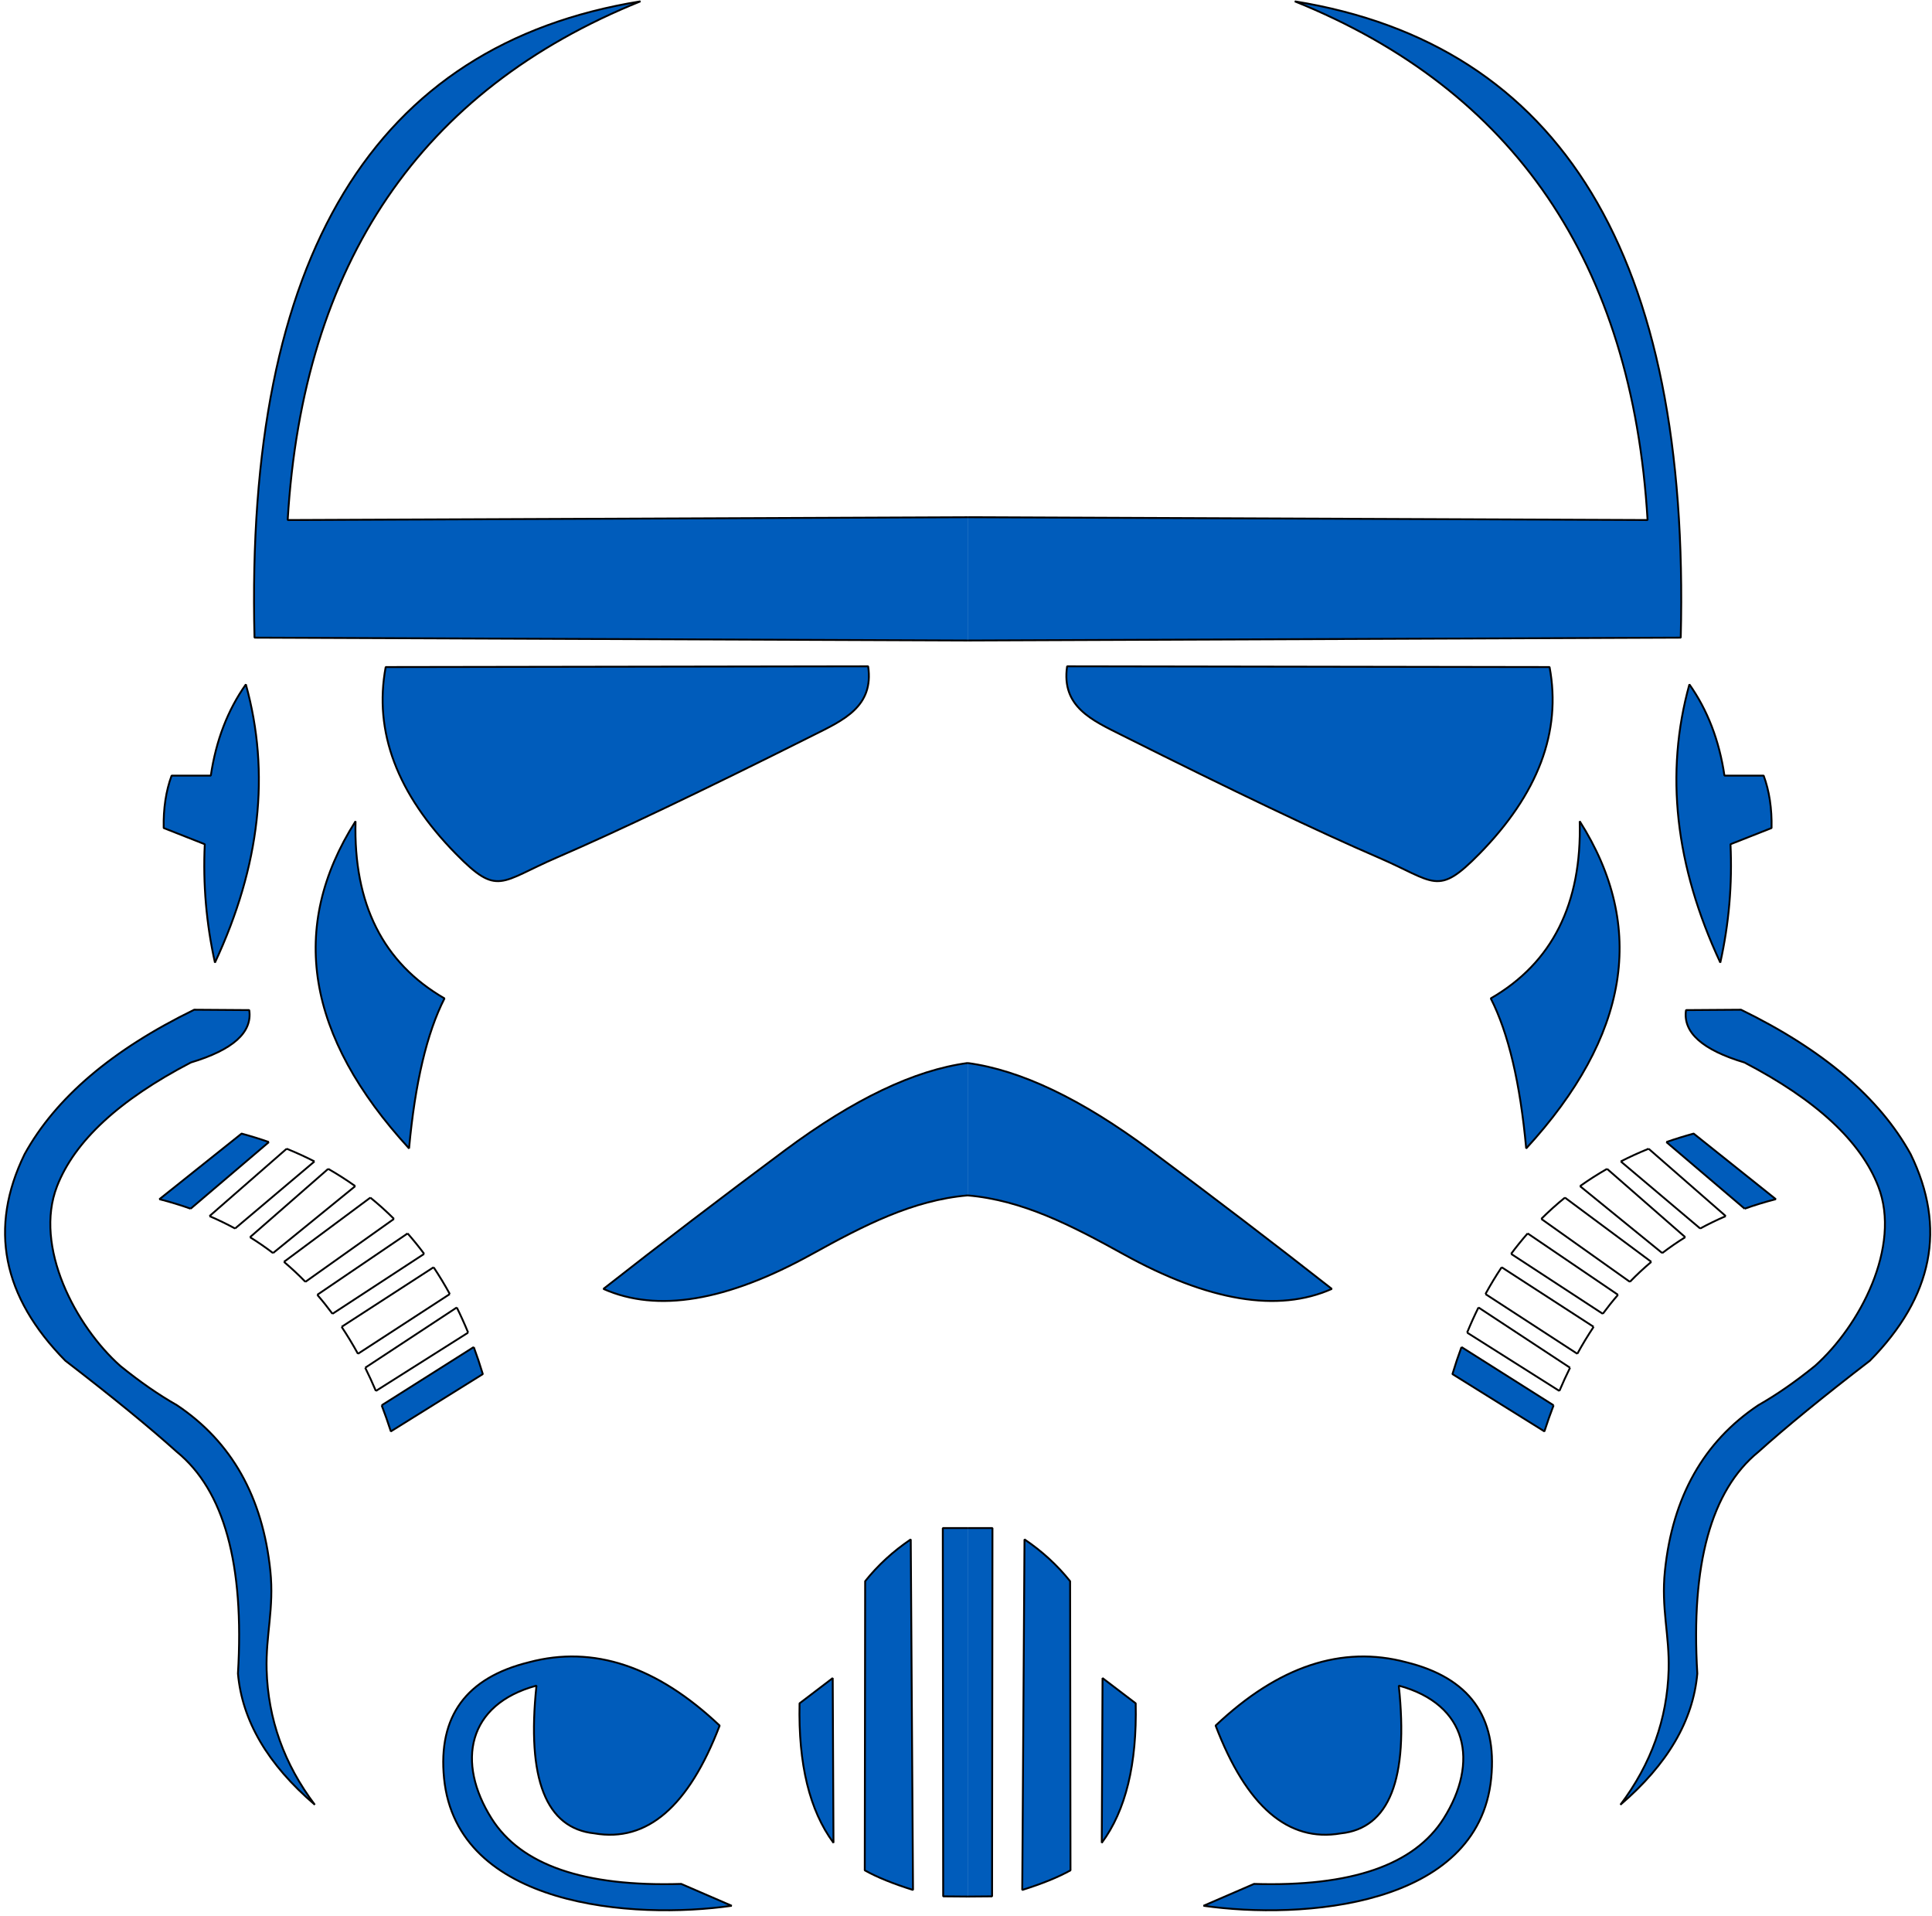 <svg width="352" height="349" viewBox="0 0 352 349" fill="none" xmlns="http://www.w3.org/2000/svg">
<path fill-rule="evenodd" clip-rule="evenodd" d="M176.297 94.222C159.792 94.29 118.498 94.462 52.414 94.736C55.215 47.904 76.641 16.407 116.691 0.245C68.064 8.12 44.625 46.759 46.371 116.162C117.132 116.446 160.441 116.62 176.297 116.683" fill="#005CBB"/>
<path d="M176.297 94.222C159.792 94.29 118.498 94.462 52.414 94.736C55.215 47.904 76.641 16.407 116.691 0.245C68.064 8.12 44.625 46.759 46.371 116.162C117.132 116.446 160.441 116.62 176.297 116.683" stroke="black" stroke-width="0.34" stroke-miterlimit="22.926" stroke-linejoin="bevel"/>
<path fill-rule="evenodd" clip-rule="evenodd" d="M148.173 133.938C127.922 144.087 112.357 151.509 101.481 156.205C91.082 160.695 90.738 163.35 83.107 155.586C72.351 144.645 68.072 133.289 70.27 121.519C128.87 121.427 158.17 121.382 158.17 121.382C159.264 128.753 153.597 131.219 148.173 133.938Z" fill="#005CBB" stroke="black" stroke-width="0.34" stroke-miterlimit="22.926" stroke-linejoin="bevel"/>
<path fill-rule="evenodd" clip-rule="evenodd" d="M64.778 149.607C52.519 168.903 55.769 188.772 74.529 209.214C75.627 197.277 77.778 188.167 80.984 181.883C69.788 175.413 64.386 164.654 64.778 149.607Z" fill="#005CBB" stroke="black" stroke-width="0.34" stroke-miterlimit="22.926" stroke-linejoin="bevel"/>
<path fill-rule="evenodd" clip-rule="evenodd" d="M39.163 175.36C47.401 157.713 49.278 140.819 44.794 124.68C41.482 129.366 39.353 134.906 38.407 141.298C38.407 141.298 36.027 141.298 31.266 141.298C30.235 144.089 29.755 147.271 29.824 150.844C34.814 152.812 37.309 153.796 37.309 153.796C36.965 161.071 37.584 168.259 39.163 175.36Z" fill="#005CBB" stroke="black" stroke-width="0.34" stroke-miterlimit="22.926" stroke-linejoin="bevel"/>
<path fill-rule="evenodd" clip-rule="evenodd" d="M4.486 210.249C10.138 200 20.438 191.232 35.386 183.944C42.07 183.99 45.412 184.013 45.412 184.013C46.003 188.069 42.455 191.251 34.768 193.559C21.709 200.366 13.581 207.887 10.386 216.12C6.127 227.094 13.758 241.573 21.927 248.84C25.492 251.728 28.926 254.108 32.228 255.981C42.186 262.626 47.862 272.689 49.255 286.169C49.961 293.013 48.4 297.86 48.578 304.193C48.831 313.152 51.76 321.346 57.362 328.774C48.775 321.425 44.106 313.459 43.354 304.877C44.543 284.979 40.835 271.519 32.229 264.498C27.204 259.979 20.429 254.44 11.903 247.88C0.404 236.215 -2.068 223.671 4.486 210.249Z" fill="#005CBB" stroke="black" stroke-width="0.34" stroke-miterlimit="22.926" stroke-linejoin="bevel"/>
<path fill-rule="evenodd" clip-rule="evenodd" d="M133.314 347.18C133.314 347.18 130.247 345.852 124.112 343.197C106.434 343.738 94.921 339.769 89.572 331.291C83.11 321.05 85.13 310.481 97.742 307.076C95.937 324.103 99.462 333.076 108.318 333.995C117.888 335.641 125.487 329.094 131.117 314.355C119.683 303.53 108.1 299.684 96.369 302.818C84.943 305.627 79.788 312.671 80.903 323.95C83.235 347.51 115.471 349.717 133.314 347.18Z" fill="#005CBB" stroke="black" stroke-width="0.34" stroke-miterlimit="22.926" stroke-linejoin="bevel"/>
<path fill-rule="evenodd" clip-rule="evenodd" d="M151.718 305.702C151.81 325.709 151.856 335.713 151.856 335.713C147.491 329.832 145.431 321.363 145.675 310.303C149.704 307.236 151.718 305.702 151.718 305.702Z" fill="#005CBB" stroke="black" stroke-width="0.34" stroke-miterlimit="22.926" stroke-linejoin="bevel"/>
<path fill-rule="evenodd" clip-rule="evenodd" d="M165.935 280.432C166.209 323.008 166.346 344.297 166.346 344.297C162.714 343.162 159.784 341.972 157.556 340.726C157.603 305.612 157.626 288.055 157.626 288.055C159.948 285.142 162.718 282.601 165.935 280.432Z" fill="#005CBB" stroke="black" stroke-width="0.34" stroke-miterlimit="22.926" stroke-linejoin="bevel"/>
<path fill-rule="evenodd" clip-rule="evenodd" d="M176.297 278.373C175.074 278.373 173.567 278.373 171.773 278.373C171.819 323.101 171.843 345.465 171.843 345.465C173.616 345.48 175.101 345.492 176.297 345.502" fill="#005CBB"/>
<path d="M176.297 278.373C175.074 278.373 173.567 278.373 171.773 278.373C171.819 323.101 171.843 345.465 171.843 345.465C173.616 345.48 175.101 345.492 176.297 345.502" stroke="black" stroke-width="0.34" stroke-miterlimit="22.926" stroke-linejoin="bevel"/>
<path fill-rule="evenodd" clip-rule="evenodd" d="M176.297 217.771C166.293 218.637 157.457 223.193 147.903 228.478C132.4 237.055 119.746 239.163 109.939 234.803C120.416 226.585 131.449 218.161 143.039 209.532C155.526 200.243 166.612 194.95 176.297 193.653" fill="#005CBB"/>
<path d="M176.297 217.771C166.293 218.637 157.457 223.193 147.903 228.478C132.4 237.055 119.746 239.163 109.939 234.803C120.416 226.585 131.449 218.161 143.039 209.532C155.526 200.243 166.612 194.95 176.297 193.653" stroke="black" stroke-width="0.34" stroke-miterlimit="22.926" stroke-linejoin="bevel"/>
<path fill-rule="evenodd" clip-rule="evenodd" d="M34.732 220.194C32.896 219.538 31.001 218.96 29.046 218.459C39.026 210.493 44.016 206.51 44.016 206.51C45.721 206.975 47.382 207.488 48.997 208.051" fill="#005CBB"/>
<path d="M34.732 220.194C32.896 219.538 31.001 218.96 29.046 218.459C39.026 210.493 44.016 206.51 44.016 206.51C45.721 206.975 47.382 207.488 48.997 208.051" stroke="black" stroke-width="0.34" stroke-miterlimit="22.926" stroke-linejoin="bevel"/>
<path fill-rule="evenodd" clip-rule="evenodd" d="M52.225 209.267C53.971 209.976 55.662 210.747 57.295 211.581Z" fill="#005CBB"/>
<path d="M52.225 209.267C53.971 209.976 55.662 210.747 57.295 211.581" stroke="black" stroke-width="0.34" stroke-miterlimit="22.926" stroke-linejoin="bevel"/>
<path fill-rule="evenodd" clip-rule="evenodd" d="M59.796 212.933C61.505 213.909 63.148 214.959 64.724 216.083Z" fill="#005CBB"/>
<path d="M59.796 212.933C61.505 213.909 63.148 214.959 64.724 216.083" stroke="black" stroke-width="0.34" stroke-miterlimit="22.926" stroke-linejoin="bevel"/>
<path fill-rule="evenodd" clip-rule="evenodd" d="M67.474 218.173C68.976 219.39 70.412 220.682 71.78 222.048Z" fill="#005CBB"/>
<path d="M67.474 218.173C68.976 219.39 70.412 220.682 71.78 222.048" stroke="black" stroke-width="0.34" stroke-miterlimit="22.926" stroke-linejoin="bevel"/>
<path fill-rule="evenodd" clip-rule="evenodd" d="M74.266 224.695C75.315 225.887 76.32 227.129 77.279 228.42Z" fill="#005CBB"/>
<path d="M74.266 224.695C75.315 225.887 76.32 227.129 77.279 228.42" stroke="black" stroke-width="0.34" stroke-miterlimit="22.926" stroke-linejoin="bevel"/>
<path fill-rule="evenodd" clip-rule="evenodd" d="M78.999 230.859C80.043 232.42 81.028 234.048 81.953 235.741Z" fill="#005CBB"/>
<path d="M78.999 230.859C80.043 232.42 81.028 234.048 81.953 235.741" stroke="black" stroke-width="0.34" stroke-miterlimit="22.926" stroke-linejoin="bevel"/>
<path fill-rule="evenodd" clip-rule="evenodd" d="M83.224 238.186C83.956 239.666 84.646 241.193 85.293 242.766Z" fill="#005CBB"/>
<path d="M83.224 238.186C83.956 239.666 84.646 241.193 85.293 242.766" stroke="black" stroke-width="0.34" stroke-miterlimit="22.926" stroke-linejoin="bevel"/>
<path fill-rule="evenodd" clip-rule="evenodd" d="M86.317 245.394C86.908 246.991 87.457 248.634 87.966 250.323C76.795 257.282 71.21 260.761 71.21 260.761C70.686 259.132 70.128 257.547 69.537 256.007" fill="#005CBB"/>
<path d="M86.317 245.394C86.908 246.991 87.457 248.634 87.966 250.323C76.795 257.282 71.21 260.761 71.21 260.761C70.686 259.132 70.128 257.547 69.537 256.007" stroke="black" stroke-width="0.34" stroke-miterlimit="22.926" stroke-linejoin="bevel"/>
<path fill-rule="evenodd" clip-rule="evenodd" d="M68.482 253.393C67.867 251.941 67.219 250.531 66.54 249.164Z" fill="#005CBB"/>
<path d="M68.482 253.393C67.867 251.941 67.219 250.531 66.54 249.164" stroke="black" stroke-width="0.34" stroke-miterlimit="22.926" stroke-linejoin="bevel"/>
<path fill-rule="evenodd" clip-rule="evenodd" d="M65.215 246.624C64.278 244.916 63.287 243.278 62.241 241.713Z" fill="#005CBB"/>
<path d="M65.215 246.624C64.278 244.916 63.287 243.278 62.241 241.713" stroke="black" stroke-width="0.34" stroke-miterlimit="22.926" stroke-linejoin="bevel"/>
<path fill-rule="evenodd" clip-rule="evenodd" d="M60.574 239.34C59.687 238.14 58.764 236.985 57.806 235.878Z" fill="#005CBB"/>
<path d="M60.574 239.34C59.687 238.14 58.764 236.985 57.806 235.878" stroke="black" stroke-width="0.34" stroke-miterlimit="22.926" stroke-linejoin="bevel"/>
<path fill-rule="evenodd" clip-rule="evenodd" d="M55.642 233.516C54.394 232.232 53.092 231.018 51.737 229.876Z" fill="#005CBB"/>
<path d="M55.642 233.516C54.394 232.232 53.092 231.018 51.737 229.876" stroke="black" stroke-width="0.34" stroke-miterlimit="22.926" stroke-linejoin="bevel"/>
<path fill-rule="evenodd" clip-rule="evenodd" d="M49.742 228.275C48.395 227.246 46.997 226.282 45.551 225.384Z" fill="#005CBB"/>
<path d="M49.742 228.275C48.395 227.246 46.997 226.282 45.551 225.384" stroke="black" stroke-width="0.34" stroke-miterlimit="22.926" stroke-linejoin="bevel"/>
<path fill-rule="evenodd" clip-rule="evenodd" d="M42.827 223.8C41.324 222.983 39.771 222.231 38.169 221.543Z" fill="#005CBB"/>
<path d="M42.827 223.8C41.324 222.983 39.771 222.231 38.169 221.543" stroke="black" stroke-width="0.34" stroke-miterlimit="22.926" stroke-linejoin="bevel"/>
<path fill-rule="evenodd" clip-rule="evenodd" d="M69.537 256.007C78.671 250.23 84.264 246.692 86.317 245.394Z" fill="#005CBB"/>
<path d="M69.537 256.007C78.671 250.23 84.264 246.692 86.317 245.394" stroke="black" stroke-width="0.34" stroke-miterlimit="22.926" stroke-linejoin="bevel"/>
<path fill-rule="evenodd" clip-rule="evenodd" d="M68.482 253.393C77.321 247.806 82.924 244.263 85.292 242.766Z" fill="#005CBB"/>
<path d="M68.482 253.393C77.321 247.806 82.924 244.263 85.292 242.766" stroke="black" stroke-width="0.34" stroke-miterlimit="22.926" stroke-linejoin="bevel"/>
<path fill-rule="evenodd" clip-rule="evenodd" d="M66.54 249.164C75.743 243.108 81.305 239.449 83.224 238.186Z" fill="#005CBB"/>
<path d="M66.54 249.164C75.743 243.108 81.305 239.449 83.224 238.186" stroke="black" stroke-width="0.34" stroke-miterlimit="22.926" stroke-linejoin="bevel"/>
<path fill-rule="evenodd" clip-rule="evenodd" d="M62.241 241.713C70.782 236.18 76.369 232.562 78.999 230.859Z" fill="#005CBB"/>
<path d="M62.241 241.713C70.782 236.18 76.369 232.562 78.999 230.859" stroke="black" stroke-width="0.34" stroke-miterlimit="22.926" stroke-linejoin="bevel"/>
<path fill-rule="evenodd" clip-rule="evenodd" d="M65.215 246.624C73.858 241.004 79.438 237.377 81.953 235.741Z" fill="#005CBB"/>
<path d="M65.215 246.624C73.858 241.004 79.438 237.377 81.953 235.741" stroke="black" stroke-width="0.34" stroke-miterlimit="22.926" stroke-linejoin="bevel"/>
<path fill-rule="evenodd" clip-rule="evenodd" d="M57.806 235.878C66.845 229.736 72.332 226.008 74.266 224.695Z" fill="#005CBB"/>
<path d="M57.806 235.878C66.845 229.736 72.332 226.008 74.266 224.695" stroke="black" stroke-width="0.34" stroke-miterlimit="22.926" stroke-linejoin="bevel"/>
<path fill-rule="evenodd" clip-rule="evenodd" d="M60.574 239.34C69.016 233.822 74.584 230.181 77.279 228.42Z" fill="#005CBB"/>
<path d="M60.574 239.34C69.016 233.822 74.584 230.181 77.279 228.42" stroke="black" stroke-width="0.34" stroke-miterlimit="22.926" stroke-linejoin="bevel"/>
<path fill-rule="evenodd" clip-rule="evenodd" d="M51.737 229.876C59.47 224.126 64.716 220.225 67.474 218.174Z" fill="#005CBB"/>
<path d="M51.737 229.876C59.47 224.126 64.716 220.225 67.474 218.174" stroke="black" stroke-width="0.34" stroke-miterlimit="22.926" stroke-linejoin="bevel"/>
<path fill-rule="evenodd" clip-rule="evenodd" d="M55.642 233.516C63.83 227.698 69.21 223.875 71.78 222.048Z" fill="#005CBB"/>
<path d="M55.642 233.516C63.83 227.698 69.21 223.875 71.78 222.048" stroke="black" stroke-width="0.34" stroke-miterlimit="22.926" stroke-linejoin="bevel"/>
<path fill-rule="evenodd" clip-rule="evenodd" d="M45.551 225.384C52.383 219.412 57.131 215.261 59.796 212.933Z" fill="#005CBB"/>
<path d="M45.551 225.384C52.383 219.412 57.131 215.261 59.796 212.933" stroke="black" stroke-width="0.34" stroke-miterlimit="22.926" stroke-linejoin="bevel"/>
<path fill-rule="evenodd" clip-rule="evenodd" d="M49.742 228.275C57.639 221.849 62.633 217.784 64.724 216.083Z" fill="#005CBB"/>
<path d="M49.742 228.275C57.639 221.849 62.633 217.784 64.724 216.083" stroke="black" stroke-width="0.34" stroke-miterlimit="22.926" stroke-linejoin="bevel"/>
<path fill-rule="evenodd" clip-rule="evenodd" d="M38.169 221.543C45.447 215.188 50.132 211.096 52.225 209.267Z" fill="#005CBB"/>
<path d="M38.169 221.543C45.447 215.188 50.132 211.096 52.225 209.267" stroke="black" stroke-width="0.34" stroke-miterlimit="22.926" stroke-linejoin="bevel"/>
<path fill-rule="evenodd" clip-rule="evenodd" d="M42.827 223.8C50.676 217.171 55.499 213.098 57.295 211.581Z" fill="#005CBB"/>
<path d="M42.827 223.8C50.676 217.171 55.499 213.098 57.295 211.581" stroke="black" stroke-width="0.34" stroke-miterlimit="22.926" stroke-linejoin="bevel"/>
<path fill-rule="evenodd" clip-rule="evenodd" d="M34.732 220.194C42.05 213.965 46.805 209.917 48.997 208.051Z" fill="#005CBB"/>
<path d="M34.732 220.194C42.05 213.965 46.805 209.917 48.997 208.051" stroke="black" stroke-width="0.34" stroke-miterlimit="22.926" stroke-linejoin="bevel"/>
<path fill-rule="evenodd" clip-rule="evenodd" d="M176.297 94.222C192.801 94.29 234.095 94.462 300.179 94.736C297.378 47.904 275.953 16.407 235.902 0.245C284.529 8.12 307.969 46.759 306.222 116.162C235.461 116.446 192.152 116.62 176.297 116.683" fill="#005CBB"/>
<path d="M176.297 94.222C192.801 94.29 234.095 94.462 300.179 94.736C297.378 47.904 275.953 16.407 235.902 0.245C284.529 8.12 307.969 46.759 306.222 116.162C235.461 116.446 192.152 116.62 176.297 116.683" stroke="black" stroke-width="0.34" stroke-miterlimit="22.926" stroke-linejoin="bevel"/>
<path fill-rule="evenodd" clip-rule="evenodd" d="M204.42 133.938C224.671 144.087 240.236 151.509 251.113 156.205C261.511 160.695 261.855 163.35 269.486 155.586C280.242 144.645 284.521 133.289 282.323 121.519C223.723 121.427 194.423 121.382 194.423 121.382C193.329 128.753 198.996 131.219 204.42 133.938Z" fill="#005CBB" stroke="black" stroke-width="0.34" stroke-miterlimit="22.926" stroke-linejoin="bevel"/>
<path fill-rule="evenodd" clip-rule="evenodd" d="M287.816 149.607C300.074 168.903 296.824 188.772 278.064 209.214C276.967 197.277 274.815 188.167 271.609 181.883C282.805 175.413 288.207 164.654 287.816 149.607Z" fill="#005CBB" stroke="black" stroke-width="0.34" stroke-miterlimit="22.926" stroke-linejoin="bevel"/>
<path fill-rule="evenodd" clip-rule="evenodd" d="M313.43 175.36C305.192 157.713 303.315 140.819 307.799 124.68C311.112 129.366 313.241 134.906 314.186 141.298C314.186 141.298 316.567 141.298 321.328 141.298C322.358 144.089 322.839 147.271 322.77 150.844C317.78 152.812 315.285 153.796 315.285 153.796C315.628 161.071 315.01 168.259 313.43 175.36Z" fill="#005CBB" stroke="black" stroke-width="0.34" stroke-miterlimit="22.926" stroke-linejoin="bevel"/>
<path fill-rule="evenodd" clip-rule="evenodd" d="M348.107 210.249C342.455 200 332.155 191.232 317.207 183.944C310.523 183.99 307.181 184.013 307.181 184.013C306.59 188.069 310.138 191.251 317.825 193.559C330.884 200.366 339.012 207.887 342.207 216.12C346.466 227.094 338.835 241.573 330.667 248.84C327.101 251.728 323.667 254.108 320.366 255.981C310.407 262.626 304.731 272.689 303.339 286.169C302.632 293.013 304.193 297.86 304.015 304.193C303.762 313.152 300.833 321.346 295.231 328.774C303.818 321.425 308.487 313.459 309.24 304.877C308.05 284.979 311.759 271.519 320.364 264.498C325.389 259.979 332.164 254.44 340.691 247.88C352.189 236.215 354.661 223.671 348.107 210.249Z" fill="#005CBB" stroke="black" stroke-width="0.34" stroke-miterlimit="22.926" stroke-linejoin="bevel"/>
<path fill-rule="evenodd" clip-rule="evenodd" d="M219.279 347.18C219.279 347.18 222.346 345.852 228.481 343.197C246.159 343.738 257.673 339.769 263.021 331.291C269.483 321.05 267.463 310.481 254.851 307.076C256.656 324.103 253.131 333.076 244.276 333.995C234.705 335.641 227.106 329.094 221.477 314.355C232.91 303.53 244.493 299.684 256.224 302.818C267.651 305.627 272.806 312.671 271.69 323.95C269.358 347.51 237.122 349.717 219.279 347.18Z" fill="#005CBB" stroke="black" stroke-width="0.34" stroke-miterlimit="22.926" stroke-linejoin="bevel"/>
<path fill-rule="evenodd" clip-rule="evenodd" d="M200.875 305.702C200.783 325.709 200.737 335.713 200.737 335.713C205.102 329.832 207.162 321.363 206.918 310.303C202.889 307.236 200.875 305.702 200.875 305.702Z" fill="#005CBB" stroke="black" stroke-width="0.34" stroke-miterlimit="22.926" stroke-linejoin="bevel"/>
<path fill-rule="evenodd" clip-rule="evenodd" d="M186.658 280.432C186.384 323.008 186.247 344.297 186.247 344.297C189.879 343.162 192.809 341.972 195.037 340.726C194.991 305.612 194.968 288.055 194.968 288.055C192.645 285.142 189.875 282.601 186.658 280.432Z" fill="#005CBB" stroke="black" stroke-width="0.34" stroke-miterlimit="22.926" stroke-linejoin="bevel"/>
<path fill-rule="evenodd" clip-rule="evenodd" d="M176.297 278.373C177.519 278.373 179.027 278.373 180.82 278.373C180.774 323.101 180.751 345.465 180.751 345.465C178.977 345.48 177.492 345.492 176.297 345.502" fill="#005CBB"/>
<path d="M176.297 278.373C177.519 278.373 179.027 278.373 180.82 278.373C180.774 323.101 180.751 345.465 180.751 345.465C178.977 345.48 177.492 345.492 176.297 345.502" stroke="black" stroke-width="0.34" stroke-miterlimit="22.926" stroke-linejoin="bevel"/>
<path fill-rule="evenodd" clip-rule="evenodd" d="M176.297 217.771C186.3 218.637 195.136 223.193 204.69 228.478C220.193 237.055 232.848 239.163 242.654 234.803C232.177 226.585 221.144 218.161 209.554 209.532C197.067 200.243 185.981 194.95 176.297 193.653" fill="#005CBB"/>
<path d="M176.297 217.771C186.3 218.637 195.136 223.193 204.69 228.478C220.193 237.055 232.848 239.163 242.654 234.803C232.177 226.585 221.144 218.161 209.554 209.532C197.067 200.243 185.981 194.95 176.297 193.653" stroke="black" stroke-width="0.34" stroke-miterlimit="22.926" stroke-linejoin="bevel"/>
<path fill-rule="evenodd" clip-rule="evenodd" d="M317.861 220.194C319.697 219.538 321.592 218.96 323.547 218.459C313.567 210.493 308.577 206.51 308.577 206.51C306.872 206.975 305.212 207.488 303.596 208.051" fill="#005CBB"/>
<path d="M317.861 220.194C319.697 219.538 321.592 218.96 323.547 218.459C313.567 210.493 308.577 206.51 308.577 206.51C306.872 206.975 305.212 207.488 303.596 208.051" stroke="black" stroke-width="0.34" stroke-miterlimit="22.926" stroke-linejoin="bevel"/>
<path fill-rule="evenodd" clip-rule="evenodd" d="M300.368 209.267C298.622 209.976 296.932 210.747 295.299 211.581Z" fill="#005CBB"/>
<path d="M300.368 209.267C298.622 209.976 296.932 210.747 295.299 211.581" stroke="black" stroke-width="0.34" stroke-miterlimit="22.926" stroke-linejoin="bevel"/>
<path fill-rule="evenodd" clip-rule="evenodd" d="M292.797 212.933C291.088 213.909 289.445 214.959 287.87 216.083Z" fill="#005CBB"/>
<path d="M292.797 212.933C291.088 213.909 289.445 214.959 287.87 216.083" stroke="black" stroke-width="0.34" stroke-miterlimit="22.926" stroke-linejoin="bevel"/>
<path fill-rule="evenodd" clip-rule="evenodd" d="M285.12 218.173C283.617 219.39 282.182 220.682 280.813 222.048Z" fill="#005CBB"/>
<path d="M285.12 218.173C283.617 219.39 282.182 220.682 280.813 222.048" stroke="black" stroke-width="0.34" stroke-miterlimit="22.926" stroke-linejoin="bevel"/>
<path fill-rule="evenodd" clip-rule="evenodd" d="M278.328 224.695C277.278 225.887 276.274 227.129 275.314 228.42Z" fill="#005CBB"/>
<path d="M278.328 224.695C277.278 225.887 276.274 227.129 275.314 228.42" stroke="black" stroke-width="0.34" stroke-miterlimit="22.926" stroke-linejoin="bevel"/>
<path fill-rule="evenodd" clip-rule="evenodd" d="M273.594 230.859C272.55 232.42 271.565 234.048 270.64 235.741Z" fill="#005CBB"/>
<path d="M273.594 230.859C272.55 232.42 271.565 234.048 270.64 235.741" stroke="black" stroke-width="0.34" stroke-miterlimit="22.926" stroke-linejoin="bevel"/>
<path fill-rule="evenodd" clip-rule="evenodd" d="M269.369 238.186C268.637 239.666 267.948 241.193 267.301 242.766Z" fill="#005CBB"/>
<path d="M269.369 238.186C268.637 239.666 267.948 241.193 267.301 242.766" stroke="black" stroke-width="0.34" stroke-miterlimit="22.926" stroke-linejoin="bevel"/>
<path fill-rule="evenodd" clip-rule="evenodd" d="M266.276 245.394C265.685 246.991 265.136 248.634 264.627 250.323C275.798 257.282 281.383 260.761 281.383 260.761C281.907 259.132 282.465 257.547 283.056 256.007" fill="#005CBB"/>
<path d="M266.276 245.394C265.685 246.991 265.136 248.634 264.627 250.323C275.798 257.282 281.383 260.761 281.383 260.761C281.907 259.132 282.465 257.547 283.056 256.007" stroke="black" stroke-width="0.34" stroke-miterlimit="22.926" stroke-linejoin="bevel"/>
<path fill-rule="evenodd" clip-rule="evenodd" d="M284.111 253.393C284.726 251.941 285.374 250.531 286.053 249.164Z" fill="#005CBB"/>
<path d="M284.111 253.393C284.726 251.941 285.374 250.531 286.053 249.164" stroke="black" stroke-width="0.34" stroke-miterlimit="22.926" stroke-linejoin="bevel"/>
<path fill-rule="evenodd" clip-rule="evenodd" d="M287.379 246.624C288.315 244.916 289.307 243.278 290.352 241.713Z" fill="#005CBB"/>
<path d="M287.379 246.624C288.315 244.916 289.307 243.278 290.352 241.713" stroke="black" stroke-width="0.34" stroke-miterlimit="22.926" stroke-linejoin="bevel"/>
<path fill-rule="evenodd" clip-rule="evenodd" d="M292.019 239.34C292.907 238.14 293.83 236.985 294.788 235.878Z" fill="#005CBB"/>
<path d="M292.019 239.34C292.907 238.14 293.83 236.985 294.788 235.878" stroke="black" stroke-width="0.34" stroke-miterlimit="22.926" stroke-linejoin="bevel"/>
<path fill-rule="evenodd" clip-rule="evenodd" d="M296.952 233.516C298.199 232.232 299.501 231.018 300.857 229.876Z" fill="#005CBB"/>
<path d="M296.952 233.516C298.199 232.232 299.501 231.018 300.857 229.876" stroke="black" stroke-width="0.34" stroke-miterlimit="22.926" stroke-linejoin="bevel"/>
<path fill-rule="evenodd" clip-rule="evenodd" d="M302.851 228.275C304.199 227.246 305.596 226.282 307.043 225.384Z" fill="#005CBB"/>
<path d="M302.851 228.275C304.199 227.246 305.596 226.282 307.043 225.384" stroke="black" stroke-width="0.34" stroke-miterlimit="22.926" stroke-linejoin="bevel"/>
<path fill-rule="evenodd" clip-rule="evenodd" d="M309.766 223.8C311.269 222.983 312.822 222.231 314.424 221.543Z" fill="#005CBB"/>
<path d="M309.766 223.8C311.269 222.983 312.822 222.231 314.424 221.543" stroke="black" stroke-width="0.34" stroke-miterlimit="22.926" stroke-linejoin="bevel"/>
<path fill-rule="evenodd" clip-rule="evenodd" d="M283.056 256.007C273.923 250.23 268.329 246.692 266.276 245.394Z" fill="#005CBB"/>
<path d="M283.056 256.007C273.923 250.23 268.329 246.692 266.276 245.394" stroke="black" stroke-width="0.34" stroke-miterlimit="22.926" stroke-linejoin="bevel"/>
<path fill-rule="evenodd" clip-rule="evenodd" d="M284.111 253.393C275.273 247.806 269.669 244.263 267.301 242.766Z" fill="#005CBB"/>
<path d="M284.111 253.393C275.273 247.806 269.669 244.263 267.301 242.766" stroke="black" stroke-width="0.34" stroke-miterlimit="22.926" stroke-linejoin="bevel"/>
<path fill-rule="evenodd" clip-rule="evenodd" d="M286.053 249.164C276.85 243.108 271.288 239.449 269.369 238.186Z" fill="#005CBB"/>
<path d="M286.053 249.164C276.85 243.108 271.288 239.449 269.369 238.186" stroke="black" stroke-width="0.34" stroke-miterlimit="22.926" stroke-linejoin="bevel"/>
<path fill-rule="evenodd" clip-rule="evenodd" d="M290.352 241.713C281.811 236.18 276.224 232.562 273.594 230.859Z" fill="#005CBB"/>
<path d="M290.352 241.713C281.811 236.18 276.224 232.562 273.594 230.859" stroke="black" stroke-width="0.34" stroke-miterlimit="22.926" stroke-linejoin="bevel"/>
<path fill-rule="evenodd" clip-rule="evenodd" d="M287.379 246.624C278.735 241.004 273.156 237.377 270.64 235.741Z" fill="#005CBB"/>
<path d="M287.379 246.624C278.735 241.004 273.156 237.377 270.64 235.741" stroke="black" stroke-width="0.34" stroke-miterlimit="22.926" stroke-linejoin="bevel"/>
<path fill-rule="evenodd" clip-rule="evenodd" d="M294.788 235.878C285.748 229.736 280.261 226.008 278.328 224.695Z" fill="#005CBB"/>
<path d="M294.788 235.878C285.748 229.736 280.261 226.008 278.328 224.695" stroke="black" stroke-width="0.34" stroke-miterlimit="22.926" stroke-linejoin="bevel"/>
<path fill-rule="evenodd" clip-rule="evenodd" d="M292.019 239.34C283.577 233.822 278.009 230.181 275.314 228.42Z" fill="#005CBB"/>
<path d="M292.019 239.34C283.577 233.822 278.009 230.181 275.314 228.42" stroke="black" stroke-width="0.34" stroke-miterlimit="22.926" stroke-linejoin="bevel"/>
<path fill-rule="evenodd" clip-rule="evenodd" d="M300.857 229.876C293.123 224.126 287.877 220.225 285.119 218.174Z" fill="#005CBB"/>
<path d="M300.857 229.876C293.123 224.126 287.877 220.225 285.119 218.174" stroke="black" stroke-width="0.34" stroke-miterlimit="22.926" stroke-linejoin="bevel"/>
<path fill-rule="evenodd" clip-rule="evenodd" d="M296.952 233.516C288.763 227.698 283.384 223.875 280.813 222.048Z" fill="#005CBB"/>
<path d="M296.952 233.516C288.763 227.698 283.384 223.875 280.813 222.048" stroke="black" stroke-width="0.34" stroke-miterlimit="22.926" stroke-linejoin="bevel"/>
<path fill-rule="evenodd" clip-rule="evenodd" d="M307.043 225.384C300.21 219.412 295.462 215.261 292.797 212.933Z" fill="#005CBB"/>
<path d="M307.043 225.384C300.21 219.412 295.462 215.261 292.797 212.933" stroke="black" stroke-width="0.34" stroke-miterlimit="22.926" stroke-linejoin="bevel"/>
<path fill-rule="evenodd" clip-rule="evenodd" d="M302.851 228.275C294.955 221.849 289.96 217.784 287.87 216.083Z" fill="#005CBB"/>
<path d="M302.851 228.275C294.955 221.849 289.96 217.784 287.87 216.083" stroke="black" stroke-width="0.34" stroke-miterlimit="22.926" stroke-linejoin="bevel"/>
<path fill-rule="evenodd" clip-rule="evenodd" d="M314.424 221.543C307.147 215.188 302.461 211.096 300.368 209.267Z" fill="#005CBB"/>
<path d="M314.424 221.543C307.147 215.188 302.461 211.096 300.368 209.267" stroke="black" stroke-width="0.34" stroke-miterlimit="22.926" stroke-linejoin="bevel"/>
<path fill-rule="evenodd" clip-rule="evenodd" d="M309.766 223.8C301.917 217.171 297.094 213.098 295.299 211.581Z" fill="#005CBB"/>
<path d="M309.766 223.8C301.917 217.171 297.094 213.098 295.299 211.581" stroke="black" stroke-width="0.34" stroke-miterlimit="22.926" stroke-linejoin="bevel"/>
<path fill-rule="evenodd" clip-rule="evenodd" d="M317.861 220.194C310.543 213.965 305.788 209.917 303.597 208.051Z" fill="#005CBB"/>
<path d="M317.861 220.194C310.543 213.965 305.788 209.917 303.597 208.051" stroke="black" stroke-width="0.34" stroke-miterlimit="22.926" stroke-linejoin="bevel"/>
</svg>
